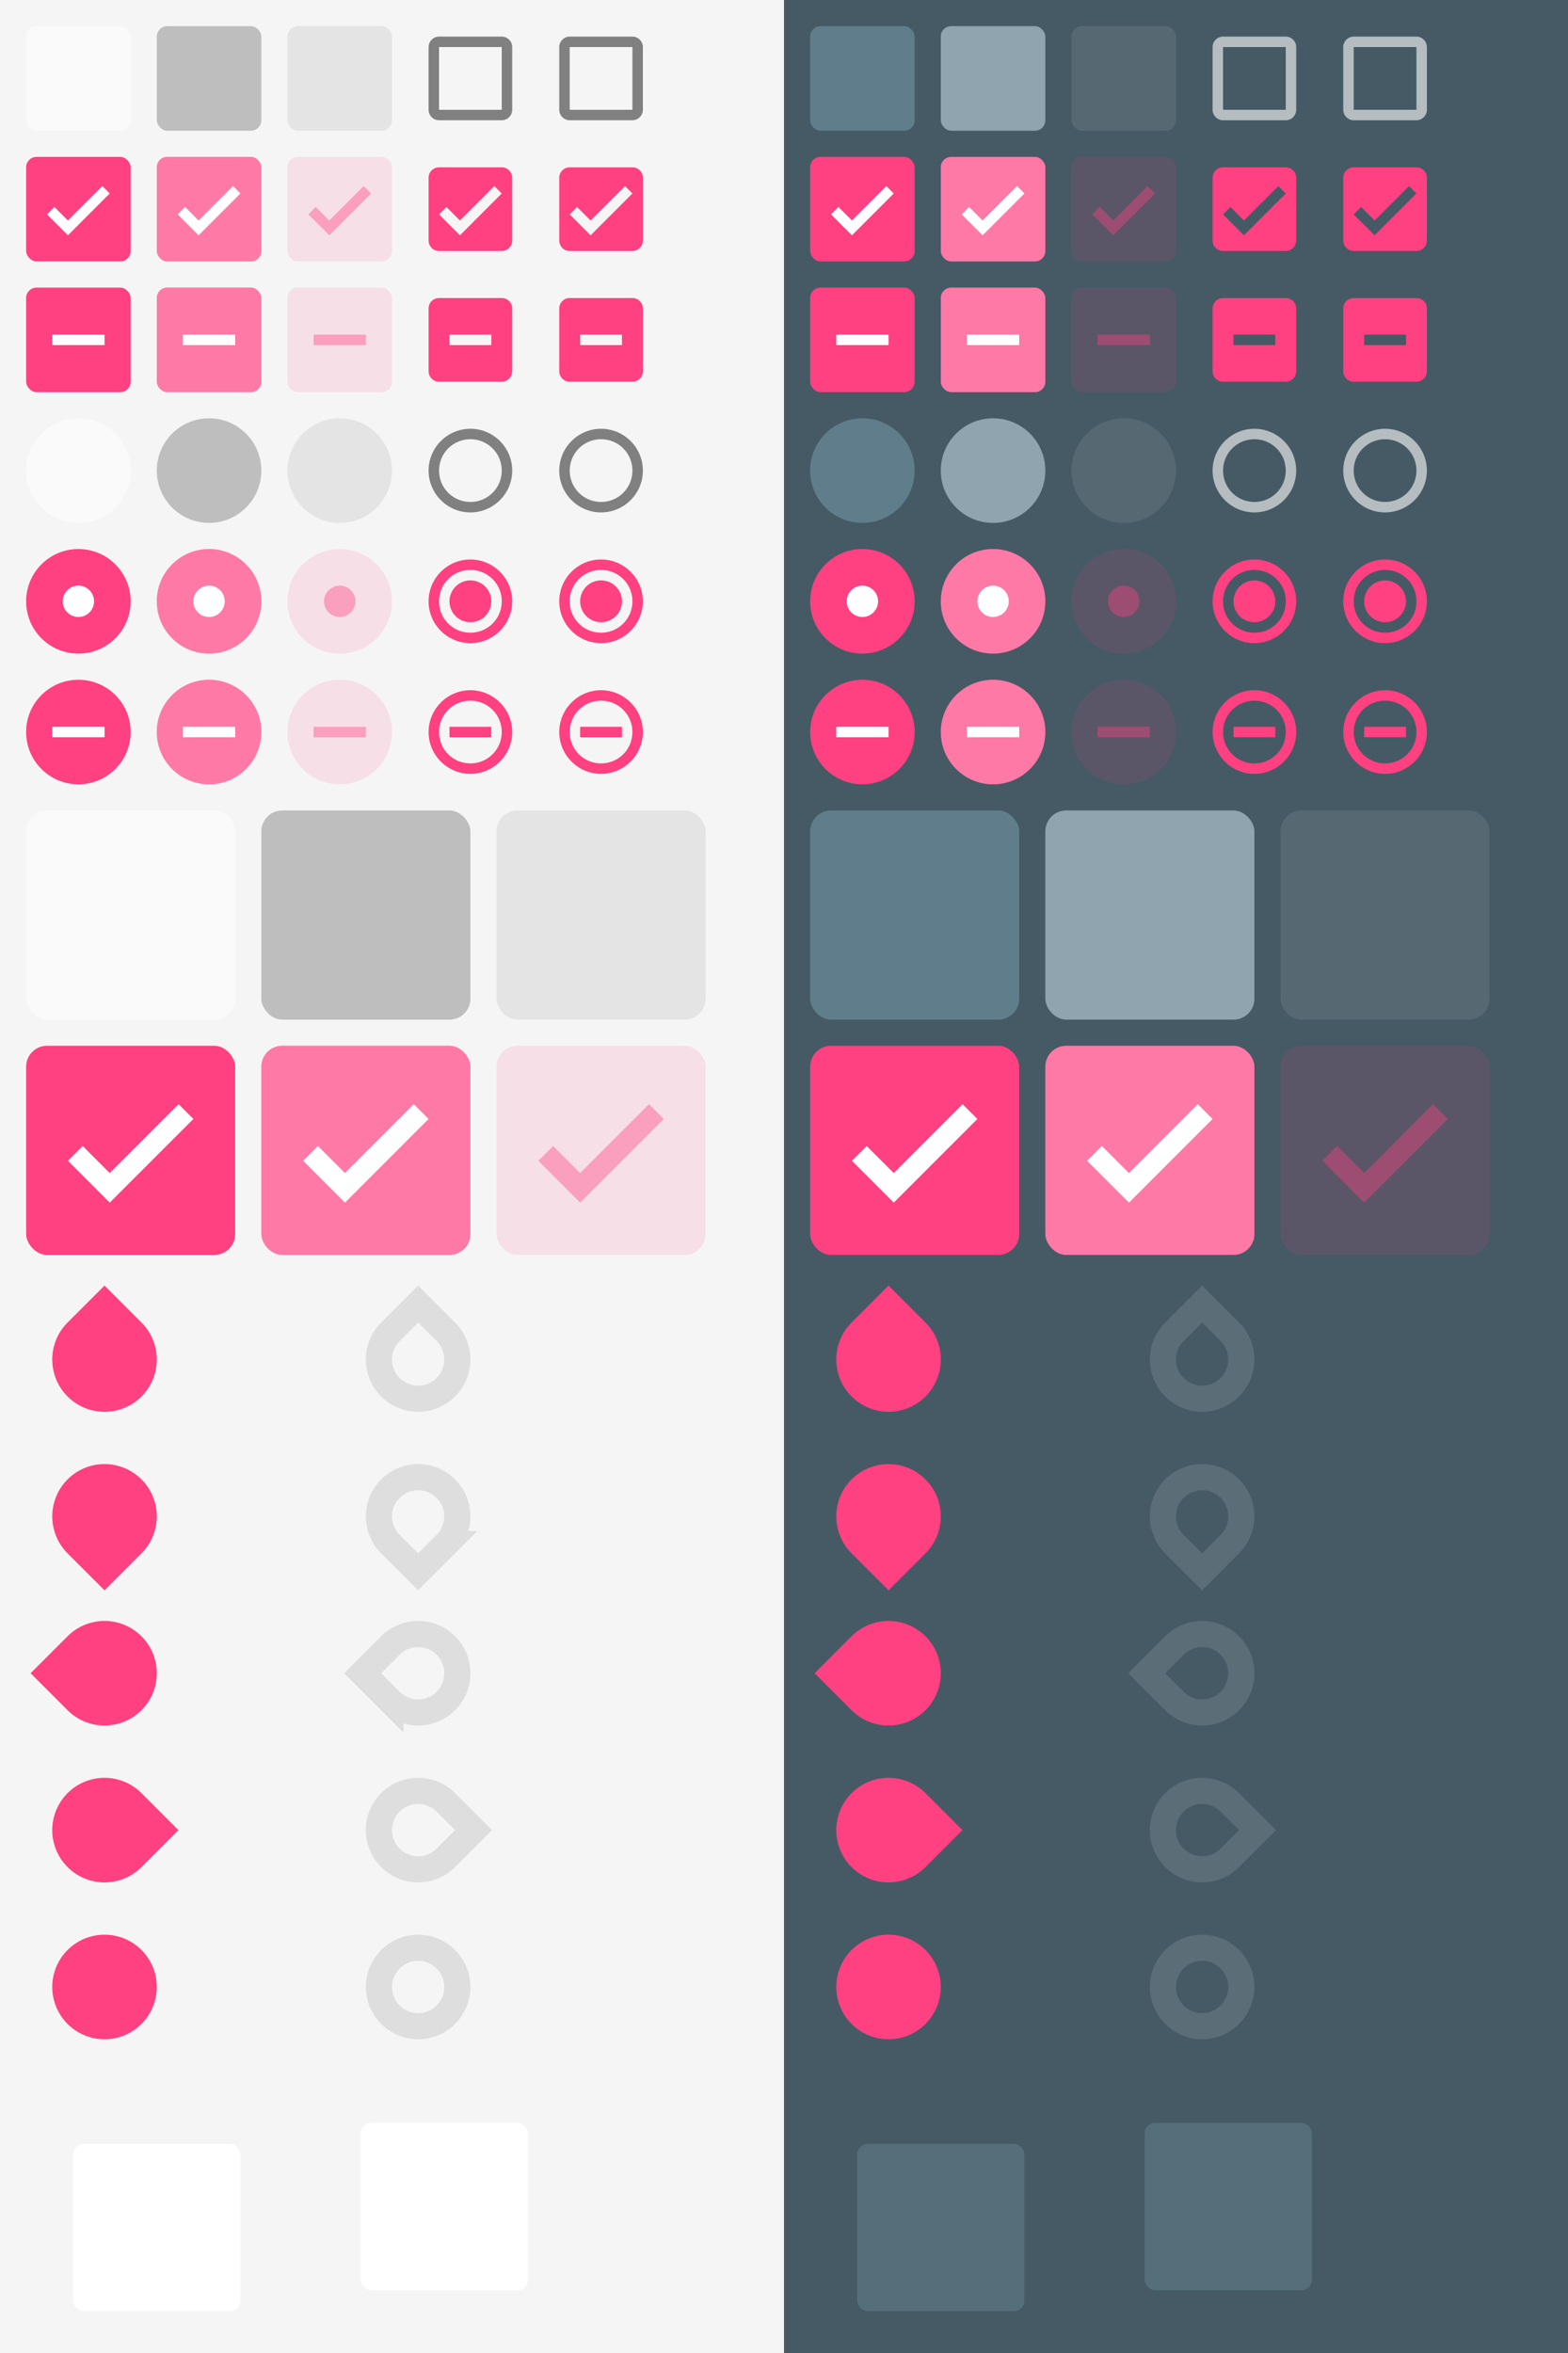 <?xml version="1.0" encoding="UTF-8" standalone="no"?>
<!-- Created with Inkscape (http://www.inkscape.org/) -->

<svg
   xmlns:dc="http://purl.org/dc/elements/1.1/"
   xmlns:cc="http://creativecommons.org/ns#"
   xmlns:rdf="http://www.w3.org/1999/02/22-rdf-syntax-ns#"
   xmlns:svg="http://www.w3.org/2000/svg"
   xmlns="http://www.w3.org/2000/svg"
   xmlns:xlink="http://www.w3.org/1999/xlink"
   xmlns:sodipodi="http://sodipodi.sourceforge.net/DTD/sodipodi-0.dtd"
   xmlns:inkscape="http://www.inkscape.org/namespaces/inkscape"
   width="300"
   height="450"
   id="svg2"
   version="1.1"
   inkscape:version="0.91 r13725"
   sodipodi:docname="assets.svg">
  <defs
     id="defs4">
    <filter
       style="color-interpolation-filters:sRGB"
       inkscape:label="Drop Shadow"
       id="filter3385"
       width="2"
       height="2"
       y="-0.5"
       x="-0.5">
      <feFlood
         flood-opacity="0.24"
         flood-color="rgb(0,0,0)"
         result="flood"
         id="feFlood3387" />
      <feComposite
         in="flood"
         in2="SourceGraphic"
         operator="in"
         result="composite1"
         id="feComposite3389" />
      <feGaussianBlur
         stdDeviation="1"
         result="blur"
         id="feGaussianBlur3391" />
      <feOffset
         dx="0"
         dy="1"
         result="offset"
         id="feOffset3393" />
      <feComposite
         in="SourceGraphic"
         in2="offset"
         operator="over"
         result="fbSourceGraphic"
         id="feComposite3395" />
      <feColorMatrix
         result="fbSourceGraphicAlpha"
         in="fbSourceGraphic"
         values="0 0 0 -1 0 0 0 0 -1 0 0 0 0 -1 0 0 0 0 1 0"
         id="feColorMatrix3397" />
      <feFlood
         id="feFlood3399"
         flood-opacity="0.12"
         flood-color="rgb(0,0,0)"
         result="flood"
         in="fbSourceGraphic" />
      <feComposite
         id="feComposite3401"
         in2="fbSourceGraphic"
         in="flood"
         operator="in"
         result="composite1" />
      <feGaussianBlur
         id="feGaussianBlur3403"
         stdDeviation="1.5"
         result="blur" />
      <feOffset
         id="feOffset3405"
         dx="0"
         dy="1"
         result="offset" />
      <feComposite
         id="feComposite3407"
         in2="offset"
         in="fbSourceGraphic"
         operator="over"
         result="composite2" />
    </filter>
    <filter
       style="color-interpolation-filters:sRGB"
       inkscape:label="Drop Shadow"
       id="filter3413"
       height="2"
       width="2"
       x="-0.5"
       y="-0.5">
      <feFlood
         flood-opacity="0.23"
         flood-color="rgb(0,0,0)"
         result="flood"
         id="feFlood3415" />
      <feComposite
         in="flood"
         in2="SourceGraphic"
         operator="in"
         result="composite1"
         id="feComposite3417" />
      <feGaussianBlur
         stdDeviation="3"
         result="blur"
         id="feGaussianBlur3419" />
      <feOffset
         dx="0"
         dy="3"
         result="offset"
         id="feOffset3421" />
      <feComposite
         in="SourceGraphic"
         in2="offset"
         operator="over"
         result="fbSourceGraphic"
         id="feComposite3423" />
      <feColorMatrix
         result="fbSourceGraphicAlpha"
         in="fbSourceGraphic"
         values="0 0 0 -1 0 0 0 0 -1 0 0 0 0 -1 0 0 0 0 1 0"
         id="feColorMatrix3425" />
      <feFlood
         id="feFlood3427"
         flood-opacity="0.16"
         flood-color="rgb(0,0,0)"
         result="flood"
         in="fbSourceGraphic" />
      <feComposite
         id="feComposite3429"
         in2="fbSourceGraphic"
         in="flood"
         operator="in"
         result="composite1" />
      <feGaussianBlur
         id="feGaussianBlur3431"
         stdDeviation="3"
         result="blur" />
      <feOffset
         id="feOffset3433"
         dx="0"
         dy="3"
         result="offset" />
      <feComposite
         id="feComposite3435"
         in2="offset"
         in="fbSourceGraphic"
         operator="over"
         result="composite2" />
    </filter>
    <clipPath
       clipPathUnits="userSpaceOnUse"
       id="clipPath4207">
      <rect
         y="436"
         x="4"
         height="36"
         width="60"
         id="rect4209"
         style="fill:#EEEEEE;fill-opacity:1;stroke:none" />
    </clipPath>
    <clipPath
       clipPathUnits="userSpaceOnUse"
       id="clipPath4212">
      <rect
         style="fill:#EEEEEE;fill-opacity:1;stroke:none"
         id="rect4214"
         width="60"
         height="36"
         x="68"
         y="888.362" />
    </clipPath>
    <clipPath
       clipPathUnits="userSpaceOnUse"
       id="clipPath4217">
      <rect
         style="fill:#EEEEEE;fill-opacity:1;stroke:none"
         id="rect4219"
         width="60"
         height="36"
         x="4"
         y="928.362" />
    </clipPath>
    <clipPath
       clipPathUnits="userSpaceOnUse"
       id="clipPath4230">
      <rect
         y="968.362"
         x="4"
         height="48"
         width="48"
         id="rect4232"
         style="fill:#EEEEEE;fill-opacity:1;stroke:none" />
    </clipPath>
    <clipPath
       clipPathUnits="userSpaceOnUse"
       id="clipPath4234">
      <rect
         style="fill:#EEEEEE;fill-opacity:1;stroke:none"
         id="rect4236"
         width="48"
         height="48"
         x="56"
         y="968.362" />
    </clipPath>
    <clipPath
       clipPathUnits="userSpaceOnUse"
       id="clipPath4238">
      <rect
         style="fill:#EEEEEE;fill-opacity:1;stroke:none"
         id="rect4240"
         width="60"
         height="36"
         x="154"
         y="888.362" />
    </clipPath>
    <clipPath
       clipPathUnits="userSpaceOnUse"
       id="clipPath4242">
      <rect
         y="888.362"
         x="218"
         height="36"
         width="60"
         id="rect4244"
         style="fill:#EEEEEE;fill-opacity:1;stroke:none" />
    </clipPath>
    <clipPath
       clipPathUnits="userSpaceOnUse"
       id="clipPath4246">
      <rect
         y="928.362"
         x="154"
         height="36"
         width="60"
         id="rect4248"
         style="fill:#EEEEEE;fill-opacity:1;stroke:none" />
    </clipPath>
    <clipPath
       clipPathUnits="userSpaceOnUse"
       id="clipPath4250">
      <rect
         y="968.362"
         x="4"
         height="48"
         width="48"
         id="rect4252"
         style="fill:#EEEEEE;fill-opacity:1;stroke:none" />
    </clipPath>
    <clipPath
       clipPathUnits="userSpaceOnUse"
       id="clipPath4254">
      <rect
         style="fill:#EEEEEE;fill-opacity:1;stroke:none"
         id="rect4256"
         width="48"
         height="48"
         x="56"
         y="968.362" />
    </clipPath>
  </defs>
  <sodipodi:namedview
     id="base"
     pagecolor="#FFFFFF"
     bordercolor="#666666"
     borderopacity="1.0"
     inkscape:pageopacity="0.0"
     inkscape:pageshadow="2"
     inkscape:zoom="1.8244444"
     inkscape:cx="32.429961"
     inkscape:cy="223.90378"
     inkscape:document-units="px"
     inkscape:current-layer="checkbox-checked"
     showgrid="true"
     inkscape:window-width="1855"
     inkscape:window-height="1056"
     inkscape:window-x="65"
     inkscape:window-y="24"
     inkscape:window-maximized="1"
     inkscape:snap-bbox="true"
     inkscape:snap-bbox-edge-midpoints="true"
     inkscape:bbox-nodes="true"
     inkscape:bbox-paths="true"
     inkscape:snap-bbox-midpoints="true"
     inkscape:snap-object-midpoints="false"
     inkscape:snap-center="true"
     inkscape:object-nodes="true">
    <inkscape:grid
       type="xygrid"
       id="grid2985"
       empspacing="5"
       visible="true"
       enabled="true"
       snapvisiblegridlinesonly="true" />
  </sodipodi:namedview>
  <g
     inkscape:label="assets"
     inkscape:groupmode="layer"
     id="layer1"
     transform="translate(0,-602.362)">
    <g
       inkscape:groupmode="layer"
       id="layer2"
       inkscape:label="superbackdrop"
       sodipodi:insensitive="true">
      <rect
         style="color:#000000;clip-rule:nonzero;display:inline;overflow:visible;visibility:visible;opacity:1;isolation:auto;mix-blend-mode:normal;color-interpolation:sRGB;color-interpolation-filters:linearRGB;solid-color:#000000;solid-opacity:1;fill:#f5f5f5;fill-opacity:1;fill-rule:nonzero;stroke:none;stroke-width:1;stroke-linecap:butt;stroke-linejoin:miter;stroke-miterlimit:4;stroke-dasharray:none;stroke-dashoffset:0;stroke-opacity:1;marker:none;color-rendering:auto;image-rendering:auto;shape-rendering:auto;text-rendering:auto;enable-background:accumulate"
         id="rect4435"
         width="150"
         height="450"
         x="0"
         y="602.362" />
      <rect
         y="602.362"
         x="150"
         height="450"
         width="150"
         id="rect4451"
         style="color:#000000;clip-rule:nonzero;display:inline;overflow:visible;visibility:visible;opacity:1;isolation:auto;mix-blend-mode:normal;color-interpolation:sRGB;color-interpolation-filters:linearRGB;solid-color:#000000;solid-opacity:1;fill:#455a64;fill-opacity:1;fill-rule:nonzero;stroke:none;stroke-width:1;stroke-linecap:butt;stroke-linejoin:miter;stroke-miterlimit:4;stroke-dasharray:none;stroke-dashoffset:0;stroke-opacity:1;marker:none;color-rendering:auto;image-rendering:auto;shape-rendering:auto;text-rendering:auto;enable-background:accumulate"
         transform="translate(0,-2.6171874e-6)" />
    </g>
    <g
       id="checkbox-unchecked"
       inkscape:label="#g3759"
       transform="translate(1,-49)">
      <rect
         style="fill:#fafafa;fill-opacity:1;stroke:none"
         id="rect4365"
         width="20"
         height="20"
         x="4"
         y="656.362"
         rx="2"
         ry="2" />
    </g>
    <g
       inkscape:label="#g3759"
       id="checkbox-checked"
       transform="translate(1,-24)">
      <rect
         ry="2"
         rx="2"
         y="656.362"
         x="4"
         height="20"
         width="20"
         id="use4367"
         style="fill:#ff4081;fill-opacity:1;stroke:none" />
      <path
         sodipodi:nodetypes="ccccccc"
         inkscape:connector-curvature="0"
         id="use4617"
         d="M 18.586,661.948 12,668.534 9.414,665.948 8,667.362 l 4,4 c 2.667,-2.667 5.333,-5.333 8,-8 z"
         style="color:#000000;clip-rule:nonzero;display:inline;overflow:visible;visibility:visible;opacity:1;isolation:auto;mix-blend-mode:normal;color-interpolation:sRGB;color-interpolation-filters:linearRGB;solid-color:#000000;solid-opacity:1;fill:#ffffff;fill-opacity:1;fill-rule:nonzero;stroke:none;stroke-width:1;stroke-linecap:butt;stroke-linejoin:miter;stroke-miterlimit:4;stroke-dasharray:none;stroke-dashoffset:0;stroke-opacity:1;color-rendering:auto;image-rendering:auto;shape-rendering:auto;text-rendering:auto;enable-background:accumulate" />
    </g>
    <g
       transform="translate(1,1)"
       id="checkbox-mixed"
       inkscape:label="#g3759">
      <rect
         ry="2"
         rx="2"
         y="656.362"
         x="4"
         height="20"
         width="20"
         id="use4369"
         style="fill:#ff4081;fill-opacity:1;stroke:none" />
      <rect
         style="fill:#FFFFFF;fill-opacity:1;stroke:none"
         id="rect4515"
         width="10"
         height="2"
         x="9"
         y="665.362" />
    </g>
    <g
       id="radio-unchecked"
       transform="translate(1,-46)"
       inkscape:label="#g3799">
      <circle
         transform="translate(4,653.362)"
         style="fill:#fafafa;fill-opacity:1;stroke:none"
         id="path4437"
         cx="10"
         cy="85"
         r="10" />
    </g>
    <g
       id="radio-checked"
       transform="translate(1,-21)"
       inkscape:label="#g3803">
      <circle
         transform="translate(4,653.362)"
         id="use4439"
         style="fill:#ff4081;fill-opacity:1;stroke:none"
         cx="10"
         cy="85"
         r="10" />
      <ellipse
         style="fill:#ffffff;fill-opacity:1;stroke:none"
         id="path4513"
         cx="14"
         cy="738.362"
         rx="3"
         ry="3" />
    </g>
    <g
       transform="translate(1,4)"
       id="radio-mixed"
       inkscape:label="#g3811">
      <circle
         transform="translate(4,653.362)"
         id="use4441"
         style="fill:#ff4081;fill-opacity:1;stroke:none"
         cx="10"
         cy="85"
         r="10" />
      <rect
         y="737.362"
         x="9"
         height="2"
         width="10"
         id="use4517"
         style="fill:#FFFFFF;fill-opacity:1;stroke:none" />
    </g>
    <g
       inkscape:label="#g3759"
       id="checkbox-unchecked-active"
       transform="translate(26,-49)">
      <rect
         ry="2"
         rx="2"
         y="656.362"
         x="4"
         height="20"
         width="20"
         id="use4371"
         style="fill:#fafafa;fill-opacity:1;stroke:none" />
      <rect
         ry="2"
         rx="2"
         y="656.362"
         x="4"
         height="20"
         width="20"
         id="rect6334"
         style="opacity:0.3;fill:#000000;fill-opacity:0.8;stroke:none" />
    </g>
    <g
       transform="translate(26,-24)"
       id="checkbox-checked-active"
       inkscape:label="#g3759">
      <rect
         style="fill:#ff4081;fill-opacity:1;stroke:none"
         id="use4381"
         width="20"
         height="20"
         x="4"
         y="656.362"
         rx="2"
         ry="2" />
      <rect
         style="opacity:0.3;fill:#FFFFFF;fill-opacity:1;stroke:none"
         id="use6354"
         width="20"
         height="20"
         x="4"
         y="656.362"
         rx="2"
         ry="2" />
      <path
         sodipodi:nodetypes="ccccccc"
         inkscape:connector-curvature="0"
         id="use4570"
         d="M 18.586,661.948 12,668.534 9.414,665.948 8,667.362 l 4,4 c 2.667,-2.667 5.333,-5.333 8,-8 z"
         style="color:#000000;clip-rule:nonzero;display:inline;overflow:visible;visibility:visible;opacity:1;isolation:auto;mix-blend-mode:normal;color-interpolation:sRGB;color-interpolation-filters:linearRGB;solid-color:#000000;solid-opacity:1;fill:#ffffff;fill-opacity:1;fill-rule:nonzero;stroke:none;stroke-width:1;stroke-linecap:butt;stroke-linejoin:miter;stroke-miterlimit:4;stroke-dasharray:none;stroke-dashoffset:0;stroke-opacity:1;color-rendering:auto;image-rendering:auto;shape-rendering:auto;text-rendering:auto;enable-background:accumulate" />
    </g>
    <g
       inkscape:label="#g3759"
       id="checkbox-mixed-active"
       transform="translate(26,1)">
      <rect
         style="fill:#ff4081;fill-opacity:1;stroke:none"
         id="use4383"
         width="20"
         height="20"
         x="4"
         y="656.362"
         rx="2"
         ry="2" />
      <rect
         style="opacity:0.3;fill:#FFFFFF;fill-opacity:1;stroke:none"
         id="use6354-2"
         width="20"
         height="20"
         x="4"
         y="656.362"
         rx="2"
         ry="2" />
      <rect
         y="665.362"
         x="9"
         height="2"
         width="10"
         id="use4531"
         style="fill:#FFFFFF;fill-opacity:1;stroke:none" />
    </g>
    <g
       id="radio-unchecked-active"
       transform="translate(26,-46)"
       inkscape:label="#g3911">
      <circle
         transform="translate(4,653.362)"
         id="use4443"
         style="fill:#fafafa;fill-opacity:1;stroke:none"
         cx="10"
         cy="85"
         r="10" />
      <circle
         id="path6381"
         style="opacity:0.3;fill:#000000;fill-opacity:0.8;stroke:none"
         transform="translate(4,653.362)"
         cx="10"
         cy="85"
         r="10" />
    </g>
    <g
       transform="translate(26,-21)"
       id="radio-checked-active"
       inkscape:label="#g3917">
      <circle
         style="fill:#ff4081;fill-opacity:1;stroke:none"
         id="use4489"
         transform="translate(4,653.362)"
         cx="10"
         cy="85"
         r="10" />
      <circle
         transform="translate(4,653.362)"
         style="opacity:0.3;fill:#FFFFFF;fill-opacity:1;stroke:none"
         id="use6401"
         cx="10"
         cy="85"
         r="10" />
      <ellipse
         id="use4541"
         style="fill:#ffffff;fill-opacity:1;stroke:none"
         cx="14"
         cy="738.362"
         rx="3"
         ry="3" />
    </g>
    <g
       id="radio-mixed-active"
       transform="translate(26,4)"
       inkscape:label="#g3923">
      <circle
         style="fill:#ff4081;fill-opacity:1;stroke:none"
         id="use4491"
         transform="translate(4,653.362)"
         cx="10"
         cy="85"
         r="10" />
      <circle
         transform="translate(4,653.362)"
         style="opacity:0.3;fill:#FFFFFF;fill-opacity:1;stroke:none"
         id="use6401-6"
         cx="10"
         cy="85"
         r="10" />
      <rect
         style="fill:#FFFFFF;fill-opacity:1;stroke:none"
         id="use4551"
         width="10"
         height="2"
         x="9"
         y="737.362" />
    </g>
    <g
       inkscape:label="#g3759"
       id="checkbox-unchecked-insensitive"
       transform="translate(51,-49)">
      <rect
         ry="2"
         rx="2"
         y="656.362"
         x="4"
         height="20"
         width="20"
         id="use4373"
         style="opacity:0.09;fill:#000000;fill-opacity:0.8;stroke:none" />
    </g>
    <g
       id="radio-unchecked-insensitive"
       transform="translate(51,-46)"
       inkscape:label="#g3947">
      <circle
         transform="translate(4,653.362)"
         id="use4445"
         style="opacity:0.09;fill:#000000;fill-opacity:0.8;stroke:none"
         cx="10"
         cy="85"
         r="10" />
    </g>
    <g
       transform="translate(51,-24)"
       id="checkbox-checked-insensitive"
       inkscape:label="#g3759">
      <rect
         style="opacity:0.12;fill:#ff4081;fill-opacity:1;stroke:none"
         id="use4385"
         width="20"
         height="20"
         x="4"
         y="656.362"
         rx="2"
         ry="2" />
      <path
         sodipodi:nodetypes="ccccccc"
         inkscape:connector-curvature="0"
         id="use4570-7"
         d="M 18.586,661.948 12,668.534 9.414,665.948 8,667.362 l 4,4 c 2.667,-2.667 5.333,-5.333 8,-8 z"
         style="color:#000000;clip-rule:nonzero;display:inline;overflow:visible;visibility:visible;opacity:0.4;isolation:auto;mix-blend-mode:normal;color-interpolation:sRGB;color-interpolation-filters:linearRGB;solid-color:#000000;solid-opacity:1;fill:#ff4081;fill-opacity:1;fill-rule:nonzero;stroke:none;stroke-width:1;stroke-linecap:butt;stroke-linejoin:miter;stroke-miterlimit:4;stroke-dasharray:none;stroke-dashoffset:0;stroke-opacity:1;color-rendering:auto;image-rendering:auto;shape-rendering:auto;text-rendering:auto;enable-background:accumulate" />
    </g>
    <g
       transform="translate(51,1)"
       id="checkbox-mixed-insensitive"
       inkscape:label="#g3759">
      <rect
         style="opacity:0.12;fill:#ff4081;fill-opacity:1;stroke:none"
         id="use4387"
         width="20"
         height="20"
         x="4"
         y="656.362"
         rx="2"
         ry="2" />
      <rect
         y="665.362"
         x="9"
         height="2"
         width="10"
         id="use4533"
         style="opacity:0.4;fill:#ff4081;fill-opacity:1;stroke:none" />
    </g>
    <g
       transform="translate(51,-21)"
       id="radio-checked-insensitive"
       inkscape:label="#g4019">
      <circle
         style="opacity:0.12;fill:#ff4081;fill-opacity:1;stroke:none"
         id="use4493"
         transform="translate(4,653.362)"
         cx="10"
         cy="85"
         r="10" />
      <ellipse
         id="use4543"
         style="opacity:0.4;fill:#ff4081;fill-opacity:1;stroke:none"
         cx="14"
         cy="738.362"
         rx="3"
         ry="3" />
    </g>
    <g
       transform="translate(51,4)"
       id="radio-mixed-insensitive"
       inkscape:label="#g4025">
      <circle
         style="opacity:0.12;fill:#ff4081;fill-opacity:1;stroke:none"
         id="use4495"
         transform="translate(4,653.362)"
         cx="10"
         cy="85"
         r="10" />
      <rect
         style="opacity:0.4;fill:#ff4081;fill-opacity:1;stroke:none"
         id="use4553"
         width="10"
         height="2"
         x="9"
         y="737.362" />
    </g>
    <g
       id="checkbox-selectionmode"
       transform="translate(1,-43)"
       inkscape:label="#g3954">
      <use
         x="0"
         y="0"
         xlink:href="#rect4365"
         id="use4195"
         width="1"
         height="1"
         transform="matrix(2,0,0,2,-4,-512.362)" />
    </g>
    <g
       id="checkbox-checked-selectionmode"
       transform="translate(1,-42)"
       inkscape:label="#g3959">
      <use
         transform="matrix(2,0,0,2,-4,-468.362)"
         x="0"
         y="0"
         xlink:href="#use4367"
         id="use4235"
         width="1"
         height="1" />
      <use
         transform="matrix(2,0,0,2,-4,-468.362)"
         x="0"
         y="0"
         xlink:href="#use4617"
         id="use4892"
         width="100%"
         height="100%" />
    </g>
    <g
       id="checkbox-active-selectionmode"
       transform="translate(46,-43)"
       inkscape:label="#g3980">
      <use
         transform="matrix(2,0,0,2,-4,-512.362)"
         x="0"
         y="0"
         xlink:href="#use4371"
         id="use4478"
         width="1"
         height="1" />
      <use
         transform="matrix(2,0,0,2,-4,-512.362)"
         x="0"
         y="0"
         xlink:href="#rect6334"
         id="use4480"
         width="1"
         height="1" />
    </g>
    <g
       id="checkbox-checked-active-selectionmode"
       transform="translate(46,-42)"
       inkscape:label="#g3988">
      <use
         transform="matrix(2,0,0,2,-4,-468.362)"
         x="0"
         y="0"
         xlink:href="#use4381"
         id="use4325"
         width="1"
         height="1" />
      <use
         transform="matrix(2,0,0,2,-4,-468.362)"
         x="0"
         y="0"
         xlink:href="#use6354"
         id="use4327"
         width="1"
         height="1" />
      <use
         transform="matrix(2,0,0,2,-4,-468.362)"
         x="0"
         y="0"
         xlink:href="#use4570"
         id="use4909"
         width="100%"
         height="100%" />
    </g>
    <g
       transform="translate(91,-43)"
       id="checkbox-insensitive-selectionmode"
       inkscape:label="#g3996">
      <use
         transform="matrix(2,0,0,2,-4,-512.362)"
         x="0"
         y="0"
         xlink:href="#use4373"
         id="use4386"
         width="1"
         height="1" />
    </g>
    <g
       id="checkbox-checked-insensitive-selectionmode"
       transform="translate(91,2)"
       inkscape:label="#g4004">
      <use
         transform="matrix(2,0,0,2,-4,-512.362)"
         x="0"
         y="0"
         xlink:href="#use4385"
         id="use4426"
         width="1"
         height="1" />
      <use
         transform="matrix(2,0,0,2,-4,-512.362)"
         x="0"
         y="0"
         xlink:href="#use4570-7"
         id="use4926"
         width="100%"
         height="100%" />
    </g>
    <g
       transform="translate(151,-49)"
       inkscape:label="#g3759"
       id="checkbox-unchecked-dark">
      <rect
         ry="2"
         rx="2"
         y="656.362"
         x="4"
         height="20"
         width="20"
         id="use4401"
         style="fill:#607d8b;fill-opacity:1;stroke:none" />
    </g>
    <g
       transform="translate(151,-24)"
       id="checkbox-checked-dark"
       inkscape:label="#g3759">
      <rect
         style="fill:#ff4081;fill-opacity:1;stroke:none"
         id="use4403"
         width="20"
         height="20"
         x="4"
         y="656.362"
         rx="2"
         ry="2" />
      <use
         x="0"
         y="0"
         xlink:href="#use4617"
         id="use4835"
         width="100%"
         height="100%" />
    </g>
    <g
       inkscape:label="#g3759"
       id="checkbox-mixed-dark"
       transform="translate(151,1)">
      <rect
         style="fill:#ff4081;fill-opacity:1;stroke:none"
         id="use4405"
         width="20"
         height="20"
         x="4"
         y="656.362"
         rx="2"
         ry="2" />
      <rect
         y="665.362"
         x="9"
         height="2"
         width="10"
         id="use4563"
         style="fill:#FFFFFF;fill-opacity:1;stroke:none" />
    </g>
    <g
       transform="translate(151,-46)"
       id="radio-unchecked-dark"
       inkscape:label="#g4206">
      <circle
         transform="translate(4,653.362)"
         id="use4453"
         style="fill:#607d8b;fill-opacity:1;stroke:none"
         cx="10"
         cy="85"
         r="10" />
    </g>
    <g
       transform="translate(151,-21)"
       id="radio-checked-dark"
       inkscape:label="#g4212">
      <circle
         style="fill:#ff4081;fill-opacity:1;stroke:none"
         id="use4465"
         transform="translate(4,653.362)"
         cx="10"
         cy="85"
         r="10" />
      <ellipse
         id="use4565"
         style="fill:#ffffff;fill-opacity:1;stroke:none"
         cx="14"
         cy="738.362"
         rx="3"
         ry="3" />
    </g>
    <g
       id="radio-mixed-dark"
       transform="translate(151,4)"
       inkscape:label="#g4218">
      <circle
         style="fill:#ff4081;fill-opacity:1;stroke:none"
         id="use4467"
         transform="translate(4,653.362)"
         cx="10"
         cy="85"
         r="10" />
      <rect
         style="fill:#FFFFFF;fill-opacity:1;stroke:none"
         id="use4567"
         width="10"
         height="2"
         x="9"
         y="737.362" />
    </g>
    <g
       transform="translate(176,-49)"
       id="checkbox-unchecked-active-dark"
       inkscape:label="#g3759">
      <rect
         style="fill:#607d8b;fill-opacity:1;stroke:none"
         id="use4407"
         width="20"
         height="20"
         x="4"
         y="656.362"
         rx="2"
         ry="2" />
      <rect
         style="opacity:0.3;fill:#FFFFFF;fill-opacity:1;stroke:none"
         id="rect6553"
         width="20"
         height="20"
         x="4"
         y="656.362"
         rx="2"
         ry="2" />
    </g>
    <g
       inkscape:label="#g3759"
       id="checkbox-checked-active-dark"
       transform="translate(176,-24)">
      <rect
         ry="2"
         rx="2"
         y="656.362"
         x="4"
         height="20"
         width="20"
         id="use4417"
         style="fill:#ff4081;fill-opacity:1;stroke:none" />
      <rect
         ry="2"
         rx="2"
         y="656.362"
         x="4"
         height="20"
         width="20"
         id="use6573"
         style="opacity:0.3;fill:#FFFFFF;fill-opacity:1;stroke:none" />
      <use
         x="0"
         y="0"
         xlink:href="#use4570"
         id="use4854"
         width="100%"
         height="100%" />
    </g>
    <g
       transform="translate(176,1)"
       id="checkbox-mixed-active-dark"
       inkscape:label="#g3759">
      <rect
         ry="2"
         rx="2"
         y="656.362"
         x="4"
         height="20"
         width="20"
         id="use4419"
         style="fill:#ff4081;fill-opacity:1;stroke:none" />
      <rect
         ry="2"
         rx="2"
         y="656.362"
         x="4"
         height="20"
         width="20"
         id="use6573-6"
         style="opacity:0.3;fill:#FFFFFF;fill-opacity:1;stroke:none" />
      <rect
         style="fill:#FFFFFF;fill-opacity:1;stroke:none"
         id="use4573"
         width="10"
         height="2"
         x="9"
         y="665.362" />
    </g>
    <g
       transform="translate(176,-46)"
       id="radio-unchecked-active-dark"
       inkscape:label="#g4278">
      <circle
         style="fill:#607d8b;fill-opacity:1;stroke:none"
         id="use4455"
         transform="translate(4,653.362)"
         cx="10"
         cy="85"
         r="10" />
      <circle
         transform="translate(4,653.362)"
         style="opacity:0.3;fill:#FFFFFF;fill-opacity:1;stroke:none"
         id="path6621"
         cx="10"
         cy="85"
         r="10" />
    </g>
    <g
       id="radio-checked-active-dark"
       transform="translate(176,-21)"
       inkscape:label="#g4284">
      <circle
         style="fill:#ff4081;fill-opacity:1;stroke:none"
         id="use4469"
         transform="translate(4,653.362)"
         cx="10"
         cy="85"
         r="10" />
      <circle
         id="use6641"
         style="opacity:0.3;fill:#FFFFFF;fill-opacity:1;stroke:none"
         transform="translate(4,653.362)"
         cx="10"
         cy="85"
         r="10" />
      <ellipse
         style="fill:#ffffff;fill-opacity:1;stroke:none"
         id="use4577"
         cx="14"
         cy="738.362"
         rx="3"
         ry="3" />
    </g>
    <g
       transform="translate(176,4)"
       id="radio-mixed-active-dark"
       inkscape:label="#g4290">
      <circle
         style="fill:#ff4081;fill-opacity:1;stroke:none"
         id="use4471"
         transform="translate(4,653.362)"
         cx="10"
         cy="85"
         r="10" />
      <circle
         id="use6641-2"
         style="opacity:0.3;fill:#FFFFFF;fill-opacity:1;stroke:none"
         transform="translate(4,653.362)"
         cx="10"
         cy="85"
         r="10" />
      <rect
         y="737.362"
         x="9"
         height="2"
         width="10"
         id="use4581"
         style="fill:#FFFFFF;fill-opacity:1;stroke:none" />
    </g>
    <g
       transform="translate(201,-49)"
       id="checkbox-unchecked-insensitive-dark"
       inkscape:label="#g3759">
      <rect
         style="opacity:0.09;fill:#FFFFFF;fill-opacity:1;stroke:none"
         id="use4409"
         width="20"
         height="20"
         x="4"
         y="656.362"
         rx="2"
         ry="2" />
    </g>
    <g
       transform="translate(201,-46)"
       id="radio-unchecked-insensitive-dark"
       inkscape:label="#g4302">
      <circle
         style="opacity:0.09;fill:#FFFFFF;fill-opacity:1;stroke:none"
         id="use4457"
         transform="translate(4,653.362)"
         cx="10"
         cy="85"
         r="10" />
    </g>
    <g
       inkscape:label="#g3759"
       id="checkbox-checked-insensitive-dark"
       transform="translate(201,-24)">
      <rect
         ry="2"
         rx="2"
         y="656.362"
         x="4"
         height="20"
         width="20"
         id="use4421"
         style="opacity:0.12;fill:#ff4081;fill-opacity:1;stroke:none" />
      <use
         x="0"
         y="0"
         xlink:href="#use4570-7"
         id="use4873"
         width="100%"
         height="100%" />
    </g>
    <g
       inkscape:label="#g3759"
       id="checkbox-mixed-insensitive-dark"
       transform="translate(201,1)">
      <rect
         ry="2"
         rx="2"
         y="656.362"
         x="4"
         height="20"
         width="20"
         id="use4423"
         style="opacity:0.12;fill:#ff4081;fill-opacity:1;stroke:none" />
      <rect
         style="opacity:0.4;fill:#ff4081;fill-opacity:1;stroke:none"
         id="use4575"
         width="10"
         height="2"
         x="9"
         y="665.362" />
    </g>
    <g
       id="radio-checked-insensitive-dark"
       transform="translate(201,-21)"
       inkscape:label="#g4324">
      <circle
         style="opacity:0.12;fill:#ff4081;fill-opacity:1;stroke:none"
         id="use4473"
         transform="translate(4,653.362)"
         cx="10"
         cy="85"
         r="10" />
      <ellipse
         style="opacity:0.4;fill:#ff4081;fill-opacity:1;stroke:none"
         id="use4579"
         cx="14"
         cy="738.362"
         rx="3"
         ry="3" />
    </g>
    <g
       id="radio-mixed-insensitive-dark"
       transform="translate(201,4)"
       inkscape:label="#g4332">
      <circle
         style="opacity:0.12;fill:#ff4081;fill-opacity:1;stroke:none"
         id="use4475"
         transform="translate(4,653.362)"
         cx="10"
         cy="85"
         r="10" />
      <rect
         y="737.362"
         x="9"
         height="2"
         width="10"
         id="use4583"
         style="opacity:0.4;fill:#ff4081;fill-opacity:1;stroke:none" />
    </g>
    <g
       transform="translate(151,-43)"
       id="checkbox-selectionmode-dark"
       inkscape:label="#g4498">
      <use
         x="0"
         y="0"
         xlink:href="#use4401"
         id="use4532"
         width="1"
         height="1"
         transform="matrix(2,0,0,2,-4,-512.362)" />
    </g>
    <g
       transform="translate(151,-42)"
       id="checkbox-checked-selectionmode-dark"
       inkscape:label="#g4506">
      <use
         transform="matrix(2,0,0,2,-4,-468.362)"
         x="0"
         y="0"
         xlink:href="#use4403"
         id="use4572"
         width="1"
         height="1" />
      <use
         transform="matrix(2,0,0,2,-4,-468.362)"
         x="0"
         y="0"
         xlink:href="#use4835"
         id="use4943"
         width="100%"
         height="100%" />
    </g>
    <g
       transform="translate(196,-43)"
       id="checkbox-active-selectionmode-dark"
       inkscape:label="#g4530">
      <use
         transform="matrix(2,0,0,2,-4,-512.362)"
         x="0"
         y="0"
         xlink:href="#use4407"
         id="use4623"
         width="1"
         height="1" />
      <use
         transform="matrix(2,0,0,2,-4,-512.362)"
         x="0"
         y="0"
         xlink:href="#rect6553"
         id="use4625"
         width="1"
         height="1" />
    </g>
    <g
       transform="matrix(2,0,0,2,182,-880.362)"
       id="checkbox-checked-active-selectionmode-dark"
       inkscape:label="#g4538">
      <use
         transform="translate(5,185)"
         x="0"
         y="0"
         xlink:href="#use4417"
         id="use4673"
         width="1"
         height="1" />
      <use
         transform="translate(5,185)"
         x="0"
         y="0"
         xlink:href="#use6573"
         id="use4675"
         width="1"
         height="1" />
      <use
         transform="translate(5,185)"
         x="0"
         y="0"
         xlink:href="#use4854"
         id="use4960"
         width="100%"
         height="100%" />
    </g>
    <g
       id="checkbox-insensitive-selectionmode-dark"
       transform="translate(241,-43)"
       inkscape:label="#g4546">
      <use
         transform="matrix(2,0,0,2,-4,-512.362)"
         x="0"
         y="0"
         xlink:href="#use4409"
         id="use4733"
         width="1"
         height="1" />
    </g>
    <g
       transform="translate(241,2)"
       id="checkbox-checked-insensitive-selectionmode-dark"
       inkscape:label="#g4554">
      <use
         transform="matrix(2,0,0,2,-4,-512.362)"
         x="0"
         y="0"
         xlink:href="#use4421"
         id="use4773"
         width="1"
         height="1" />
      <use
         transform="matrix(2,0,0,2,-4,-512.362)"
         x="0"
         y="0"
         xlink:href="#use4873"
         id="use4977"
         width="100%"
         height="100%" />
    </g>
    <g
       id="osd-shadow"
       inkscape:label="#g4506"
       transform="translate(0,150)">
      <rect
         clip-path="url(#clipPath4230)"
         ry="2"
         rx="2"
         y="976.362"
         x="12"
         height="32"
         width="32"
         id="rect4366"
         style="opacity:1;fill:#FFFFFF;fill-opacity:1;stroke:none;filter:url(#filter3413)"
         transform="translate(2,-120)" />
    </g>
    <g
       id="osd-shadow-backdrop"
       inkscape:label="#g4509"
       transform="translate(5,30)">
      <rect
         clip-path="url(#clipPath4234)"
         style="opacity:1;fill:#FFFFFF;fill-opacity:1;stroke:none;filter:url(#filter3385)"
         id="rect4444"
         width="32"
         height="32"
         x="64"
         y="976.362"
         rx="2"
         ry="2" />
    </g>
    <g
       id="osd-shadow-dark"
       inkscape:label="#g4512"
       transform="translate(2,30)">
      <rect
         transform="translate(150,-2.6171874e-6)"
         style="opacity:1;fill:#546e7a;fill-opacity:1;stroke:none;filter:url(#filter3413)"
         id="rect4502"
         width="32"
         height="32"
         x="12"
         y="976.362"
         rx="2"
         ry="2"
         clip-path="url(#clipPath4250)" />
    </g>
    <g
       id="osd-shadow-backdrop-dark"
       inkscape:label="#g4515"
       transform="translate(5,30)">
      <rect
         transform="translate(150,-2.6171874e-6)"
         ry="2"
         rx="2"
         y="976.362"
         x="64"
         height="32"
         width="32"
         id="rect4504"
         style="opacity:1;fill:#546e7a;fill-opacity:1;stroke:none;filter:url(#filter3385)"
         clip-path="url(#clipPath4254)" />
    </g>
    <g
       id="slider-horz-scale-has-marks-above"
       inkscape:label="#g5366"
       transform="translate(0,155)">
      <rect
         y="692.362"
         x="10"
         height="25"
         width="20"
         id="rect4881"
         style="color:#000000;clip-rule:nonzero;display:inline;overflow:visible;visibility:visible;opacity:1;isolation:auto;mix-blend-mode:normal;color-interpolation:sRGB;color-interpolation-filters:linearRGB;solid-color:#000000;solid-opacity:1;fill:#000000;fill-opacity:0;fill-rule:nonzero;stroke:none;stroke-width:1;stroke-linecap:butt;stroke-linejoin:miter;stroke-miterlimit:4;stroke-dasharray:none;stroke-dashoffset:0;stroke-opacity:1;color-rendering:auto;image-rendering:auto;shape-rendering:auto;text-rendering:auto;enable-background:accumulate" />
      <path
         inkscape:transform-center-y="-2.0710688"
         inkscape:connector-curvature="0"
         id="path4883"
         d="m 12.929,700.291 a 10,10 0 0 0 0,14.142 10,10 0 0 0 14.142,0 10,10 0 0 0 0,-14.142 L 20,693.22 l -7.071,7.071 z"
         style="color:#000000;clip-rule:nonzero;display:inline;overflow:visible;visibility:visible;opacity:1;isolation:auto;mix-blend-mode:normal;color-interpolation:sRGB;color-interpolation-filters:linearRGB;solid-color:#000000;solid-opacity:1;fill:#ff4081;fill-opacity:1;fill-rule:nonzero;stroke:none;stroke-width:1;stroke-linecap:butt;stroke-linejoin:miter;stroke-miterlimit:4;stroke-dasharray:none;stroke-dashoffset:0;stroke-opacity:1;color-rendering:auto;image-rendering:auto;shape-rendering:auto;text-rendering:auto;enable-background:accumulate" />
    </g>
    <g
       id="slider-horz-scale-has-marks-above-insensitive"
       inkscape:label="#g5375"
       transform="translate(0,155)">
      <use
         height="100%"
         width="100%"
         transform="translate(60,-1.7187404e-8)"
         id="use4901"
         xlink:href="#rect4881"
         y="0"
         x="0" />
      <path
         style="color:#000000;clip-rule:nonzero;display:inline;overflow:visible;visibility:visible;opacity:1;isolation:auto;mix-blend-mode:normal;color-interpolation:sRGB;color-interpolation-filters:linearRGB;solid-color:#000000;solid-opacity:1;fill:#f5f5f5;fill-opacity:1;fill-rule:nonzero;stroke:none;stroke-width:1;stroke-linecap:butt;stroke-linejoin:miter;stroke-miterlimit:4;stroke-dasharray:none;stroke-dashoffset:0;stroke-opacity:1;color-rendering:auto;image-rendering:auto;shape-rendering:auto;text-rendering:auto;enable-background:accumulate"
         d="m 72.929,700.291 a 10,10 0 0 0 0,14.142 10,10 0 0 0 14.142,0 10,10 0 0 0 0,-14.142 L 80,693.22 l -7.071,7.071 z"
         id="use4903"
         inkscape:connector-curvature="0"
         inkscape:transform-center-y="-2.0710688" />
      <path
         inkscape:connector-curvature="0"
         id="path4888"
         d="m 74.697,702.059 a 7.5,7.5 0 0 0 0,10.607 7.5,7.5 0 0 0 10.607,0 7.5,7.5 0 0 0 0,-10.607 L 80,696.756 l -5.303,5.303 z"
         style="color:#000000;clip-rule:nonzero;display:inline;overflow:visible;visibility:visible;opacity:0.12;isolation:auto;mix-blend-mode:normal;color-interpolation:sRGB;color-interpolation-filters:linearRGB;solid-color:#000000;solid-opacity:1;fill:none;fill-opacity:0.249;fill-rule:nonzero;stroke:#000000;stroke-width:5;stroke-linecap:butt;stroke-linejoin:miter;stroke-miterlimit:4;stroke-dasharray:none;stroke-dashoffset:0;stroke-opacity:0.8;color-rendering:auto;image-rendering:auto;shape-rendering:auto;text-rendering:auto;enable-background:accumulate" />
    </g>
    <g
       id="slider-horz-scale-has-marks-above-dark"
       inkscape:label="#g5422"
       transform="translate(0,155)">
      <rect
         style="color:#000000;clip-rule:nonzero;display:inline;overflow:visible;visibility:visible;opacity:1;isolation:auto;mix-blend-mode:normal;color-interpolation:sRGB;color-interpolation-filters:linearRGB;solid-color:#000000;solid-opacity:1;fill:#000000;fill-opacity:0;fill-rule:nonzero;stroke:none;stroke-width:1;stroke-linecap:butt;stroke-linejoin:miter;stroke-miterlimit:4;stroke-dasharray:none;stroke-dashoffset:0;stroke-opacity:1;color-rendering:auto;image-rendering:auto;shape-rendering:auto;text-rendering:auto;enable-background:accumulate"
         id="rect5101"
         width="20"
         height="25"
         x="160"
         y="692.362" />
      <path
         style="color:#000000;clip-rule:nonzero;display:inline;overflow:visible;visibility:visible;opacity:1;isolation:auto;mix-blend-mode:normal;color-interpolation:sRGB;color-interpolation-filters:linearRGB;solid-color:#000000;solid-opacity:1;fill:#ff4081;fill-opacity:1;fill-rule:nonzero;stroke:none;stroke-width:1;stroke-linecap:butt;stroke-linejoin:miter;stroke-miterlimit:4;stroke-dasharray:none;stroke-dashoffset:0;stroke-opacity:1;color-rendering:auto;image-rendering:auto;shape-rendering:auto;text-rendering:auto;enable-background:accumulate"
         d="m 162.929,700.291 a 10,10 0 0 0 0,14.142 10,10 0 0 0 14.142,0 10,10 0 0 0 0,-14.142 L 170,693.22 l -7.071,7.071 z"
         id="path5103"
         inkscape:connector-curvature="0"
         inkscape:transform-center-y="-2.0710688" />
    </g>
    <g
       id="slider-horz-scale-has-marks-above-insensitive-dark"
       inkscape:label="#g5482"
       transform="translate(0,155)">
      <use
         x="0"
         y="0"
         xlink:href="#rect4881"
         id="use5107"
         transform="translate(210,-1.7187404e-8)"
         width="100%"
         height="100%" />
      <path
         inkscape:transform-center-y="-2.0710688"
         inkscape:connector-curvature="0"
         id="path5109"
         d="m 222.929,700.291 a 10,10 0 0 0 0,14.142 10,10 0 0 0 14.142,0 10,10 0 0 0 0,-14.142 L 230,693.22 l -7.071,7.071 z"
         style="color:#000000;clip-rule:nonzero;display:inline;overflow:visible;visibility:visible;opacity:1;isolation:auto;mix-blend-mode:normal;color-interpolation:sRGB;color-interpolation-filters:linearRGB;solid-color:#000000;solid-opacity:1;fill:#455a64;fill-opacity:1;fill-rule:nonzero;stroke:none;stroke-width:1;stroke-linecap:butt;stroke-linejoin:miter;stroke-miterlimit:4;stroke-dasharray:none;stroke-dashoffset:0;stroke-opacity:1;color-rendering:auto;image-rendering:auto;shape-rendering:auto;text-rendering:auto;enable-background:accumulate" />
      <path
         style="color:#000000;clip-rule:nonzero;display:inline;overflow:visible;visibility:visible;opacity:0.12;isolation:auto;mix-blend-mode:normal;color-interpolation:sRGB;color-interpolation-filters:linearRGB;solid-color:#000000;solid-opacity:1;fill:none;fill-opacity:0.249;fill-rule:nonzero;stroke:#FFFFFF;stroke-width:5;stroke-linecap:butt;stroke-linejoin:miter;stroke-miterlimit:4;stroke-dasharray:none;stroke-dashoffset:0;stroke-opacity:1;color-rendering:auto;image-rendering:auto;shape-rendering:auto;text-rendering:auto;enable-background:accumulate"
         d="m 224.697,702.059 a 7.5,7.5 0 0 0 0,10.607 7.5,7.5 0 0 0 10.607,0 7.5,7.5 0 0 0 0,-10.607 l -5.303,-5.303 -5.303,5.303 z"
         id="path5111"
         inkscape:connector-curvature="0" />
    </g>
    <g
       id="slider-horz-scale-has-marks-below"
       inkscape:transform-center-y="2.5000404"
       transform="matrix(-1,0,0,-1,40,1629.724)"
       inkscape:label="#g5380">
      <use
         height="100%"
         width="100%"
         transform="translate(0,30)"
         id="use5270"
         xlink:href="#rect4881"
         y="0"
         x="0" />
      <use
         height="100%"
         width="100%"
         transform="translate(0,30)"
         id="use5272"
         inkscape:transform-center-y="-2.0710688"
         xlink:href="#path4883"
         y="0"
         x="0" />
    </g>
    <g
       id="slider-horz-scale-has-marks-below-insensitive"
       inkscape:transform-center-y="2.5000404"
       transform="matrix(-1,0,0,-1,160,1629.724)"
       inkscape:label="#g5389">
      <use
         height="100%"
         width="100%"
         transform="translate(0,30)"
         id="use5274"
         xlink:href="#use4901"
         y="0"
         x="0" />
      <use
         height="100%"
         width="100%"
         transform="translate(0,30)"
         id="use5276"
         inkscape:transform-center-y="-2.0710688"
         xlink:href="#use4903"
         y="0"
         x="0" />
      <use
         height="100%"
         width="100%"
         transform="translate(0,30)"
         id="use5278"
         xlink:href="#path4888"
         y="0"
         x="0" />
    </g>
    <g
       id="slider-horz-scale-has-marks-below-dark"
       inkscape:transform-center-y="2.5000395"
       transform="matrix(-1,0,0,-1,340,1629.724)"
       inkscape:label="#g5487">
      <use
         height="100%"
         width="100%"
         transform="translate(0,30)"
         id="use5286"
         xlink:href="#rect5101"
         y="0"
         x="0" />
      <use
         height="100%"
         width="100%"
         transform="translate(0,30)"
         id="use5288"
         inkscape:transform-center-y="-2.0710688"
         xlink:href="#path5103"
         y="0"
         x="0" />
    </g>
    <g
       id="slider-horz-scale-has-marks-below-insensitive-dark"
       inkscape:transform-center-y="2.5000395"
       transform="matrix(-1,0,0,-1,460,1629.724)"
       inkscape:label="#g5496">
      <use
         height="100%"
         width="100%"
         transform="translate(0,30)"
         id="use5290"
         xlink:href="#use5107"
         y="0"
         x="0" />
      <use
         height="100%"
         width="100%"
         transform="translate(0,30)"
         id="use5292"
         inkscape:transform-center-y="-2.0710688"
         xlink:href="#path5109"
         y="0"
         x="0" />
      <use
         height="100%"
         width="100%"
         transform="translate(0,30)"
         id="use5294"
         xlink:href="#path5111"
         y="0"
         x="0" />
    </g>
    <g
       id="slider-vert-scale-has-marks-above"
       transform="matrix(0,-1,1,0,-747.362,942.362)"
       inkscape:transform-center-x="2.5000004"
       inkscape:label="#g5394">
      <use
         height="100%"
         width="100%"
         transform="translate(0,60)"
         id="use5302"
         xlink:href="#rect4881"
         y="0"
         x="0" />
      <use
         height="100%"
         width="100%"
         transform="translate(0,60)"
         id="use5304"
         inkscape:transform-center-y="-2.0710688"
         xlink:href="#path4883"
         y="0"
         x="0" />
    </g>
    <g
       id="slider-vert-scale-has-marks-above-insensitive"
       transform="matrix(0,-1,1,0,-687.362,1002.362)"
       inkscape:transform-center-x="2.5000004"
       inkscape:label="#g5403">
      <use
         height="100%"
         width="100%"
         transform="translate(0,60)"
         id="use5306"
         xlink:href="#use4901"
         y="0"
         x="0" />
      <use
         height="100%"
         width="100%"
         transform="translate(0,60)"
         id="use5308"
         inkscape:transform-center-y="-2.0710688"
         xlink:href="#use4903"
         y="0"
         x="0" />
      <use
         height="100%"
         width="100%"
         transform="translate(0,60)"
         id="use5310"
         xlink:href="#path4888"
         y="0"
         x="0" />
    </g>
    <g
       id="slider-vert-scale-has-marks-above-dark"
       transform="matrix(0,-1,1,0,-597.362,1092.362)"
       inkscape:transform-center-x="2.4999995"
       inkscape:label="#g5501">
      <use
         height="100%"
         width="100%"
         transform="translate(0,60)"
         id="use5318"
         xlink:href="#rect5101"
         y="0"
         x="0" />
      <use
         height="100%"
         width="100%"
         transform="translate(0,60)"
         id="use5320"
         inkscape:transform-center-y="-2.0710688"
         xlink:href="#path5103"
         y="0"
         x="0" />
    </g>
    <g
       id="slider-vert-scale-has-marks-above-insensitive-dark"
       transform="matrix(0,-1,1,0,-537.362,1152.362)"
       inkscape:transform-center-x="2.4999995"
       inkscape:label="#g5510">
      <use
         height="100%"
         width="100%"
         transform="translate(0,60)"
         id="use5322"
         xlink:href="#use5107"
         y="0"
         x="0" />
      <use
         height="100%"
         width="100%"
         transform="translate(0,60)"
         id="use5324"
         inkscape:transform-center-y="-2.0710688"
         xlink:href="#path5109"
         y="0"
         x="0" />
      <use
         height="100%"
         width="100%"
         transform="translate(0,60)"
         id="use5326"
         xlink:href="#path5111"
         y="0"
         x="0" />
    </g>
    <g
       id="slider-vert-scale-has-marks-below"
       transform="matrix(0,1,-1,0,817.362,932.362)"
       inkscape:transform-center-x="-2.5000004"
       inkscape:label="#g5408">
      <use
         height="100%"
         width="100%"
         transform="translate(0,90)"
         id="use5334"
         xlink:href="#rect4881"
         y="0"
         x="0" />
      <use
         height="100%"
         width="100%"
         transform="translate(0,90)"
         id="use5336"
         inkscape:transform-center-y="-2.0710688"
         xlink:href="#path4883"
         y="0"
         x="0" />
    </g>
    <g
       id="slider-vert-scale-has-marks-below-insensitive"
       transform="matrix(0,1,-1,0,877.362,872.362)"
       inkscape:transform-center-x="-2.5000004"
       inkscape:label="#g5417">
      <use
         height="100%"
         width="100%"
         transform="translate(0,90)"
         id="use5338"
         xlink:href="#use4901"
         y="0"
         x="0" />
      <use
         height="100%"
         width="100%"
         transform="translate(0,90)"
         id="use5340"
         inkscape:transform-center-y="-2.0710688"
         xlink:href="#use4903"
         y="0"
         x="0" />
      <use
         height="100%"
         width="100%"
         transform="translate(0,90)"
         id="use5342"
         xlink:href="#path4888"
         y="0"
         x="0" />
    </g>
    <g
       id="slider-vert-scale-has-marks-below-dark"
       transform="matrix(0,1,-1,0,967.362,782.362)"
       inkscape:transform-center-x="-2.4999995"
       inkscape:label="#g5515">
      <use
         height="100%"
         width="100%"
         transform="translate(0,90)"
         id="use5350"
         xlink:href="#rect5101"
         y="0"
         x="0" />
      <use
         height="100%"
         width="100%"
         transform="translate(0,90)"
         id="use5352"
         inkscape:transform-center-y="-2.0710688"
         xlink:href="#path5103"
         y="0"
         x="0" />
    </g>
    <g
       id="slider-vert-scale-has-marks-below-insensitive-dark"
       transform="matrix(0,1,-1,0,1027.362,722.362)"
       inkscape:transform-center-x="-2.5000195"
       inkscape:label="#g5524">
      <use
         height="100%"
         width="100%"
         transform="translate(0,90)"
         id="use5354"
         xlink:href="#use5107"
         y="0"
         x="0" />
      <use
         height="100%"
         width="100%"
         transform="translate(0,90)"
         id="use5356"
         inkscape:transform-center-y="-2.0710688"
         xlink:href="#path5109"
         y="0"
         x="0" />
      <use
         height="100%"
         width="100%"
         transform="translate(0,90)"
         id="use5358"
         xlink:href="#path5111"
         y="0"
         x="0" />
    </g>
    <g
       id="slider"
       inkscape:label="#g5834"
       transform="translate(0,155)">
      <circle
         r="10"
         cy="827.362"
         cx="20"
         id="path5579"
         style="color:#000000;clip-rule:nonzero;display:inline;overflow:visible;visibility:visible;opacity:1;isolation:auto;mix-blend-mode:normal;color-interpolation:sRGB;color-interpolation-filters:linearRGB;solid-color:#000000;solid-opacity:1;fill:#ff4081;fill-opacity:1;fill-rule:nonzero;stroke:none;stroke-width:1;stroke-linecap:butt;stroke-linejoin:miter;stroke-miterlimit:4;stroke-dasharray:none;stroke-dashoffset:0;stroke-opacity:1;color-rendering:auto;image-rendering:auto;shape-rendering:auto;text-rendering:auto;enable-background:accumulate" />
    </g>
    <g
       id="slider-insensitive"
       inkscape:label="#g5841"
       transform="translate(0,155)">
      <circle
         style="color:#000000;clip-rule:nonzero;display:inline;overflow:visible;visibility:visible;opacity:1;isolation:auto;mix-blend-mode:normal;color-interpolation:sRGB;color-interpolation-filters:linearRGB;solid-color:#000000;solid-opacity:1;fill:#f5f5f5;fill-opacity:1;fill-rule:nonzero;stroke:none;stroke-width:1;stroke-linecap:butt;stroke-linejoin:miter;stroke-miterlimit:4;stroke-dasharray:none;stroke-dashoffset:0;stroke-opacity:1;color-rendering:auto;image-rendering:auto;shape-rendering:auto;text-rendering:auto;enable-background:accumulate"
         id="use5583"
         cx="80"
         cy="827.362"
         r="10" />
      <circle
         r="7.5"
         cy="827.362"
         cx="80"
         id="path5633"
         style="color:#000000;clip-rule:nonzero;display:inline;overflow:visible;visibility:visible;opacity:0.12;isolation:auto;mix-blend-mode:normal;color-interpolation:sRGB;color-interpolation-filters:linearRGB;solid-color:#000000;solid-opacity:1;fill:none;fill-opacity:0.249;fill-rule:nonzero;stroke:#000000;stroke-width:5;stroke-linecap:butt;stroke-linejoin:miter;stroke-miterlimit:4;stroke-dasharray:none;stroke-dashoffset:0;stroke-opacity:0.8;color-rendering:auto;image-rendering:auto;shape-rendering:auto;text-rendering:auto;enable-background:accumulate" />
    </g>
    <g
       id="slider-dark"
       inkscape:label="#g5845"
       transform="translate(0,155)">
      <circle
         style="color:#000000;clip-rule:nonzero;display:inline;overflow:visible;visibility:visible;opacity:1;isolation:auto;mix-blend-mode:normal;color-interpolation:sRGB;color-interpolation-filters:linearRGB;solid-color:#000000;solid-opacity:1;fill:#ff4081;fill-opacity:1;fill-rule:nonzero;stroke:none;stroke-width:1;stroke-linecap:butt;stroke-linejoin:miter;stroke-miterlimit:4;stroke-dasharray:none;stroke-dashoffset:0;stroke-opacity:1;color-rendering:auto;image-rendering:auto;shape-rendering:auto;text-rendering:auto;enable-background:accumulate"
         id="circle5649"
         cx="170"
         cy="827.362"
         r="10" />
    </g>
    <g
       id="slider-insensitive-dark"
       inkscape:label="#g5852"
       transform="translate(0,155)">
      <circle
         r="10"
         cy="827.362"
         cx="230"
         id="circle5653"
         style="color:#000000;clip-rule:nonzero;display:inline;overflow:visible;visibility:visible;opacity:1;isolation:auto;mix-blend-mode:normal;color-interpolation:sRGB;color-interpolation-filters:linearRGB;solid-color:#000000;solid-opacity:1;fill:#455a64;fill-opacity:1;fill-rule:nonzero;stroke:none;stroke-width:1;stroke-linecap:butt;stroke-linejoin:miter;stroke-miterlimit:4;stroke-dasharray:none;stroke-dashoffset:0;stroke-opacity:1;color-rendering:auto;image-rendering:auto;shape-rendering:auto;text-rendering:auto;enable-background:accumulate" />
      <circle
         style="color:#000000;clip-rule:nonzero;display:inline;overflow:visible;visibility:visible;opacity:0.12;isolation:auto;mix-blend-mode:normal;color-interpolation:sRGB;color-interpolation-filters:linearRGB;solid-color:#000000;solid-opacity:1;fill:none;fill-opacity:0.249;fill-rule:nonzero;stroke:#FFFFFF;stroke-width:5;stroke-linecap:butt;stroke-linejoin:miter;stroke-miterlimit:4;stroke-dasharray:none;stroke-dashoffset:0;stroke-opacity:1;color-rendering:auto;image-rendering:auto;shape-rendering:auto;text-rendering:auto;enable-background:accumulate"
         id="circle5657"
         cx="230"
         cy="827.362"
         r="7.5" />
    </g>
    <g
       id="radio-checked-symbolic"
       inkscape:label="#g4656"
       transform="translate(-10,0)">
      <path
         style="color:#000000;clip-rule:nonzero;display:inline;overflow:visible;visibility:visible;opacity:1;isolation:auto;mix-blend-mode:normal;color-interpolation:sRGB;color-interpolation-filters:linearRGB;solid-color:#000000;solid-opacity:1;fill:#ff4081;fill-opacity:1;fill-rule:nonzero;stroke:none;stroke-width:2;stroke-linecap:butt;stroke-linejoin:miter;stroke-miterlimit:4;stroke-dasharray:none;stroke-dashoffset:0;stroke-opacity:1;marker:none;color-rendering:auto;image-rendering:auto;shape-rendering:auto;text-rendering:auto;enable-background:accumulate"
         d="M 90 107 C 85.594 107 82 110.594 82 115 C 82 119.406 85.594 123 90 123 C 94.406 123 98 119.406 98 115 C 98 110.594 94.406 107 90 107 z M 90 109 C 93.326 109 96 111.674 96 115 C 96 118.326 93.326 121 90 121 C 86.674 121 84 118.326 84 115 C 84 111.674 86.674 109 90 109 z M 90 111 A 4 4 0 0 0 86 115 A 4 4 0 0 0 90 119 A 4 4 0 0 0 94 115 A 4 4 0 0 0 90 111 z "
         transform="translate(10,602.362)"
         id="path4605" />
    </g>
    <g
       id="checkbox-checked-symbolic"
       inkscape:label="#g4638"
       transform="translate(-10,0)">
      <path
         inkscape:connector-curvature="0"
         style="fill:#ff4081;fill-opacity:1;stroke:none"
         d="m 94,634.362 c -1.108,0 -2,0.892 -2,2 l 0,12 c 0,1.108 0.892,2 2,2 l 12,0 c 1.108,0 2,-0.892 2,-2 l 0,-12 c 0,-1.108 -0.892,-2 -2,-2 l -12,0 z m 10.586,3.586 1.414,1.414 -8,8 -4,-4 1.414,-1.414 2.586,2.586 6.586,-6.586 z"
         id="rect4138" />
    </g>
    <g
       id="checkbox-symbolic"
       inkscape:label="#g4632"
       transform="translate(-10,0)"
       style="opacity:1">
      <path
         style="color:#000000;font-style:normal;font-variant:normal;font-weight:normal;font-stretch:normal;font-size:medium;line-height:normal;font-family:sans-serif;text-indent:0;text-align:start;text-decoration:none;text-decoration-line:none;text-decoration-style:solid;text-decoration-color:#000000;letter-spacing:normal;word-spacing:normal;text-transform:none;direction:ltr;block-progression:tb;writing-mode:lr-tb;baseline-shift:baseline;text-anchor:start;white-space:normal;clip-rule:nonzero;display:inline;overflow:visible;visibility:visible;opacity:0.6;isolation:auto;mix-blend-mode:normal;color-interpolation:sRGB;color-interpolation-filters:linearRGB;solid-color:#000000;solid-opacity:1;fill:#000000;fill-opacity:0.8;fill-rule:nonzero;stroke:none;stroke-width:2;stroke-linecap:butt;stroke-linejoin:miter;stroke-miterlimit:4;stroke-dasharray:none;stroke-dashoffset:0;stroke-opacity:1;marker:none;color-rendering:auto;image-rendering:auto;shape-rendering:auto;text-rendering:auto;enable-background:accumulate"
         d="m 94,609.361 c -1.091,0 -2,0.909 -2,2 l 0,12 c 0,1.091 0.909,2 2,2 l 12,0 c 1.091,0 2,-0.909 2,-2 l 0,-12 c 0,-1.091 -0.909,-2 -2,-2 l -12,0 z m 0,2 12,0 0,12 -12,0 0,-12 z"
         id="rect4505"
         inkscape:connector-curvature="0" />
    </g>
    <g
       id="radio-symbolic"
       inkscape:label="#g4650"
       transform="translate(-10,0)"
       style="opacity:1">
      <path
         style="color:#000000;font-style:normal;font-variant:normal;font-weight:normal;font-stretch:normal;font-size:medium;line-height:normal;font-family:sans-serif;text-indent:0;text-align:start;text-decoration:none;text-decoration-line:none;text-decoration-style:solid;text-decoration-color:#000000;letter-spacing:normal;word-spacing:normal;text-transform:none;direction:ltr;block-progression:tb;writing-mode:lr-tb;baseline-shift:baseline;text-anchor:start;white-space:normal;clip-rule:nonzero;display:inline;overflow:visible;visibility:visible;opacity:0.6;isolation:auto;mix-blend-mode:normal;color-interpolation:sRGB;color-interpolation-filters:linearRGB;solid-color:#000000;solid-opacity:1;fill:#000000;fill-opacity:0.8;fill-rule:nonzero;stroke:none;stroke-width:2;stroke-linecap:butt;stroke-linejoin:miter;stroke-miterlimit:4;stroke-dasharray:none;stroke-dashoffset:0;stroke-opacity:1;marker:none;color-rendering:auto;image-rendering:auto;shape-rendering:auto;text-rendering:auto;enable-background:accumulate"
         d="m 100,684.361 c -4.406,0 -8,3.594 -8,8 0,4.406 3.594,8 8,8 4.406,0 8,-3.594 8,-8 0,-4.406 -3.594,-8 -8,-8 z m 0,2 c 3.326,0 6,2.674 6,6 0,3.326 -2.674,6 -6,6 -3.326,0 -6,-2.674 -6,-6 0,-3.326 2.674,-6 6,-6 z"
         id="path4507"
         inkscape:connector-curvature="0" />
    </g>
    <g
       id="radio-mixed-symbolic"
       inkscape:label="#g4662"
       transform="translate(-10,0)">
      <path
         style="color:#000000;clip-rule:nonzero;display:inline;overflow:visible;visibility:visible;opacity:1;isolation:auto;mix-blend-mode:normal;color-interpolation:sRGB;color-interpolation-filters:linearRGB;solid-color:#000000;solid-opacity:1;fill:#ff4081;fill-opacity:1;fill-rule:nonzero;stroke:none;stroke-width:2;stroke-linecap:butt;stroke-linejoin:miter;stroke-miterlimit:4;stroke-dasharray:none;stroke-dashoffset:0;stroke-opacity:1;marker:none;color-rendering:auto;image-rendering:auto;shape-rendering:auto;text-rendering:auto;enable-background:accumulate"
         d="M 90 132 C 85.594 132 82 135.594 82 140 C 82 144.406 85.594 148 90 148 C 94.406 148 98 144.406 98 140 C 98 135.594 94.406 132 90 132 z M 90 134 C 93.326 134 96 136.674 96 140 C 96 143.326 93.326 146 90 146 C 86.674 146 84 143.326 84 140 C 84 136.674 86.674 134 90 134 z M 86 139 L 86 141 L 94 141 L 94 139 L 86 139 z "
         transform="translate(10,602.362)"
         id="rect4607" />
    </g>
    <g
       id="checkbox-mixed-symbolic"
       inkscape:label="#g4644"
       transform="translate(-10,0)">
      <path
         style="color:#000000;clip-rule:nonzero;display:inline;overflow:visible;visibility:visible;opacity:1;isolation:auto;mix-blend-mode:normal;color-interpolation:sRGB;color-interpolation-filters:linearRGB;solid-color:#000000;solid-opacity:1;fill:#ff4081;fill-opacity:1;fill-rule:nonzero;stroke:none;stroke-width:1;stroke-linecap:butt;stroke-linejoin:miter;stroke-miterlimit:4;stroke-dasharray:none;stroke-dashoffset:0;stroke-opacity:1;marker:none;color-rendering:auto;image-rendering:auto;shape-rendering:auto;text-rendering:auto;enable-background:accumulate;filter-blend-mode:normal;filter-gaussianBlur-deviation:0"
         d="M 84 57 C 82.892 57 82 57.892 82 59 L 82 71 C 82 72.108 82.892 73 84 73 L 96 73 C 97.108 73 98 72.108 98 71 L 98 59 C 98 57.892 97.108 57 96 57 L 84 57 z M 86 64 L 94 64 L 94 66 L 86 66 L 86 64 z "
         transform="translate(10,602.362)"
         id="rect4518" />
    </g>
    <g
       id="radio-checked-insensitive-symbolic"
       inkscape:label="#g4659"
       transform="translate(-10,0)"
       style="opacity:1">
      <use
         x="0"
         y="0"
         xlink:href="#path4605"
         id="use4729"
         width="100%"
         height="100%"
         transform="translate(25,0)"
         style="opacity:0.4" />
    </g>
    <g
       id="checkbox-checked-insensitive-symbolic"
       inkscape:label="#g4641"
       transform="translate(-10,0)">
      <use
         x="0"
         y="0"
         xlink:href="#rect4138"
         id="use4528"
         width="100%"
         height="100%"
         transform="translate(25,0)"
         style="opacity:0.4" />
    </g>
    <g
       id="checkbox-insensitive-symbolic"
       inkscape:label="#g4635"
       transform="translate(-10,0)"
       style="opacity:1">
      <use
         style="opacity:0.4"
         height="100%"
         width="100%"
         transform="translate(25,0)"
         id="use4534"
         xlink:href="#rect4505"
         y="0"
         x="0" />
    </g>
    <g
       id="radio-insensitive-symbolic"
       inkscape:label="#g4653"
       transform="translate(-10,0)"
       style="opacity:1">
      <use
         style="opacity:0.4"
         height="100%"
         width="100%"
         transform="translate(25,0)"
         id="use4536"
         xlink:href="#path4507"
         y="0"
         x="0" />
    </g>
    <g
       id="radio-mixed-insensitive-symbolic"
       inkscape:label="#g4665"
       transform="translate(-10,0)"
       style="opacity:1">
      <use
         x="0"
         y="0"
         xlink:href="#rect4607"
         id="use4763"
         width="100%"
         height="100%"
         transform="translate(25,0)"
         style="opacity:0.4" />
    </g>
    <g
       id="checkbox-mixed-insensitive-symbolic"
       inkscape:label="#g4647"
       transform="translate(-10,0)">
      <use
         style="opacity:0.4"
         height="100%"
         width="100%"
         transform="translate(25,0)"
         id="use4540"
         xlink:href="#rect4518"
         y="0"
         x="0" />
    </g>
    <g
       id="radio-checked-symbolic-dark"
       inkscape:label="#g4692"
       transform="translate(-10,0)">
      <use
         x="0"
         y="0"
         xlink:href="#path4605"
         id="use4700"
         width="100%"
         height="100%"
         transform="translate(150,0)" />
    </g>
    <g
       id="checkbox-checked-symbolic-dark"
       inkscape:label="#g4674"
       transform="translate(-10,0)">
      <use
         x="0"
         y="0"
         xlink:href="#rect4138"
         id="use4640"
         width="100%"
         height="100%"
         transform="translate(150,0)" />
    </g>
    <g
       id="checkbox-symbolic-dark"
       inkscape:label="#g4668"
       transform="translate(-10,0)"
       style="opacity:1">
      <path
         style="color:#000000;font-style:normal;font-variant:normal;font-weight:normal;font-stretch:normal;font-size:medium;line-height:normal;font-family:sans-serif;text-indent:0;text-align:start;text-decoration:none;text-decoration-line:none;text-decoration-style:solid;text-decoration-color:#000000;letter-spacing:normal;word-spacing:normal;text-transform:none;direction:ltr;block-progression:tb;writing-mode:lr-tb;baseline-shift:baseline;text-anchor:start;white-space:normal;clip-rule:nonzero;display:inline;overflow:visible;visibility:visible;opacity:0.6;isolation:auto;mix-blend-mode:normal;color-interpolation:sRGB;color-interpolation-filters:linearRGB;solid-color:#000000;solid-opacity:1;fill:#ffffff;fill-opacity:1;fill-rule:nonzero;stroke:none;stroke-width:2;stroke-linecap:butt;stroke-linejoin:miter;stroke-miterlimit:4;stroke-dasharray:none;stroke-dashoffset:0;stroke-opacity:1;marker:none;color-rendering:auto;image-rendering:auto;shape-rendering:auto;text-rendering:auto;enable-background:accumulate"
         d="m 244,609.361 c -1.091,0 -2,0.909 -2,2 l 0,12 c 0,1.091 0.909,2 2,2 l 12,0 c 1.091,0 2,-0.909 2,-2 l 0,-12 c 0,-1.091 -0.909,-2 -2,-2 l -12,0 z m 0,2 12,0 0,12 -12,0 0,-12 z"
         id="rect4600"
         inkscape:connector-curvature="0" />
    </g>
    <g
       id="radio-symbolic-dark"
       inkscape:label="#g4686"
       transform="translate(-10,0)"
       style="opacity:1">
      <path
         style="color:#000000;font-style:normal;font-variant:normal;font-weight:normal;font-stretch:normal;font-size:medium;line-height:normal;font-family:sans-serif;text-indent:0;text-align:start;text-decoration:none;text-decoration-line:none;text-decoration-style:solid;text-decoration-color:#000000;letter-spacing:normal;word-spacing:normal;text-transform:none;direction:ltr;block-progression:tb;writing-mode:lr-tb;baseline-shift:baseline;text-anchor:start;white-space:normal;clip-rule:nonzero;display:inline;overflow:visible;visibility:visible;opacity:0.6;isolation:auto;mix-blend-mode:normal;color-interpolation:sRGB;color-interpolation-filters:linearRGB;solid-color:#000000;solid-opacity:1;fill:#ffffff;fill-opacity:1;fill-rule:nonzero;stroke:none;stroke-width:2;stroke-linecap:butt;stroke-linejoin:miter;stroke-miterlimit:4;stroke-dasharray:none;stroke-dashoffset:0;stroke-opacity:1;marker:none;color-rendering:auto;image-rendering:auto;shape-rendering:auto;text-rendering:auto;enable-background:accumulate"
         d="m 250,684.361 c -4.406,0 -8,3.594 -8,8 0,4.406 3.594,8 8,8 4.406,0 8,-3.594 8,-8 0,-4.406 -3.594,-8 -8,-8 z m 0,2 c 3.326,0 6,2.674 6,6 0,3.326 -2.674,6 -6,6 -3.326,0 -6,-2.674 -6,-6 0,-3.326 2.674,-6 6,-6 z"
         id="circle4602"
         inkscape:connector-curvature="0" />
    </g>
    <g
       id="radio-mixed-symbolic-dark"
       inkscape:label="#g4698"
       transform="translate(-10,0)">
      <use
         x="0"
         y="0"
         xlink:href="#rect4607"
         id="use4797"
         width="100%"
         height="100%"
         transform="translate(150,0)" />
    </g>
    <g
       id="checkbox-mixed-symbolic-dark"
       inkscape:label="#g4680"
       transform="translate(-10,0)">
      <use
         x="0"
         y="0"
         xlink:href="#rect4518"
         id="use5016"
         width="100%"
         height="100%"
         transform="translate(150,0)" />
    </g>
    <g
       id="radio-checked-insensitive-symbolic-dark"
       inkscape:label="#g4695"
       transform="translate(-10,0)"
       style="opacity:1">
      <use
         style="opacity:1"
         x="0"
         y="0"
         xlink:href="#use4729"
         id="use4746"
         width="100%"
         height="100%"
         transform="translate(150,0)" />
    </g>
    <g
       id="checkbox-checked-insensitive-symbolic-dark"
       inkscape:label="#g4677"
       transform="translate(-10,0)">
      <use
         x="0"
         y="0"
         xlink:href="#use4528"
         id="use4659"
         width="100%"
         height="100%"
         transform="translate(150,0)" />
    </g>
    <g
       id="checkbox-insensitive-symbolic-dark"
       inkscape:label="#g4671"
       transform="translate(-10,0)"
       style="opacity:1">
      <use
         style="opacity:0.4"
         height="100%"
         width="100%"
         transform="translate(25,0)"
         id="use4624"
         xlink:href="#rect4600"
         y="0"
         x="0" />
    </g>
    <g
       id="radio-insensitive-symbolic-dark"
       inkscape:label="#g4689"
       transform="translate(-10,0)"
       style="opacity:1">
      <use
         style="opacity:0.4"
         height="100%"
         width="100%"
         transform="translate(25,0)"
         id="use4626"
         xlink:href="#circle4602"
         y="0"
         x="0" />
    </g>
    <g
       id="radio-mixed-insensitive-symbolic-dark"
       inkscape:label="#g4701"
       transform="translate(-10,0)"
       style="opacity:1">
      <use
         style="opacity:1"
         x="0"
         y="0"
         xlink:href="#use4763"
         id="use4780"
         width="100%"
         height="100%"
         transform="translate(150,0)" />
    </g>
    <g
       id="checkbox-mixed-insensitive-symbolic-dark"
       inkscape:label="#g4683"
       transform="translate(-10,0)">
      <use
         x="0"
         y="0"
         xlink:href="#use4540"
         id="use5035"
         width="100%"
         height="100%"
         transform="translate(150,0)" />
    </g>
  </g>
</svg>
